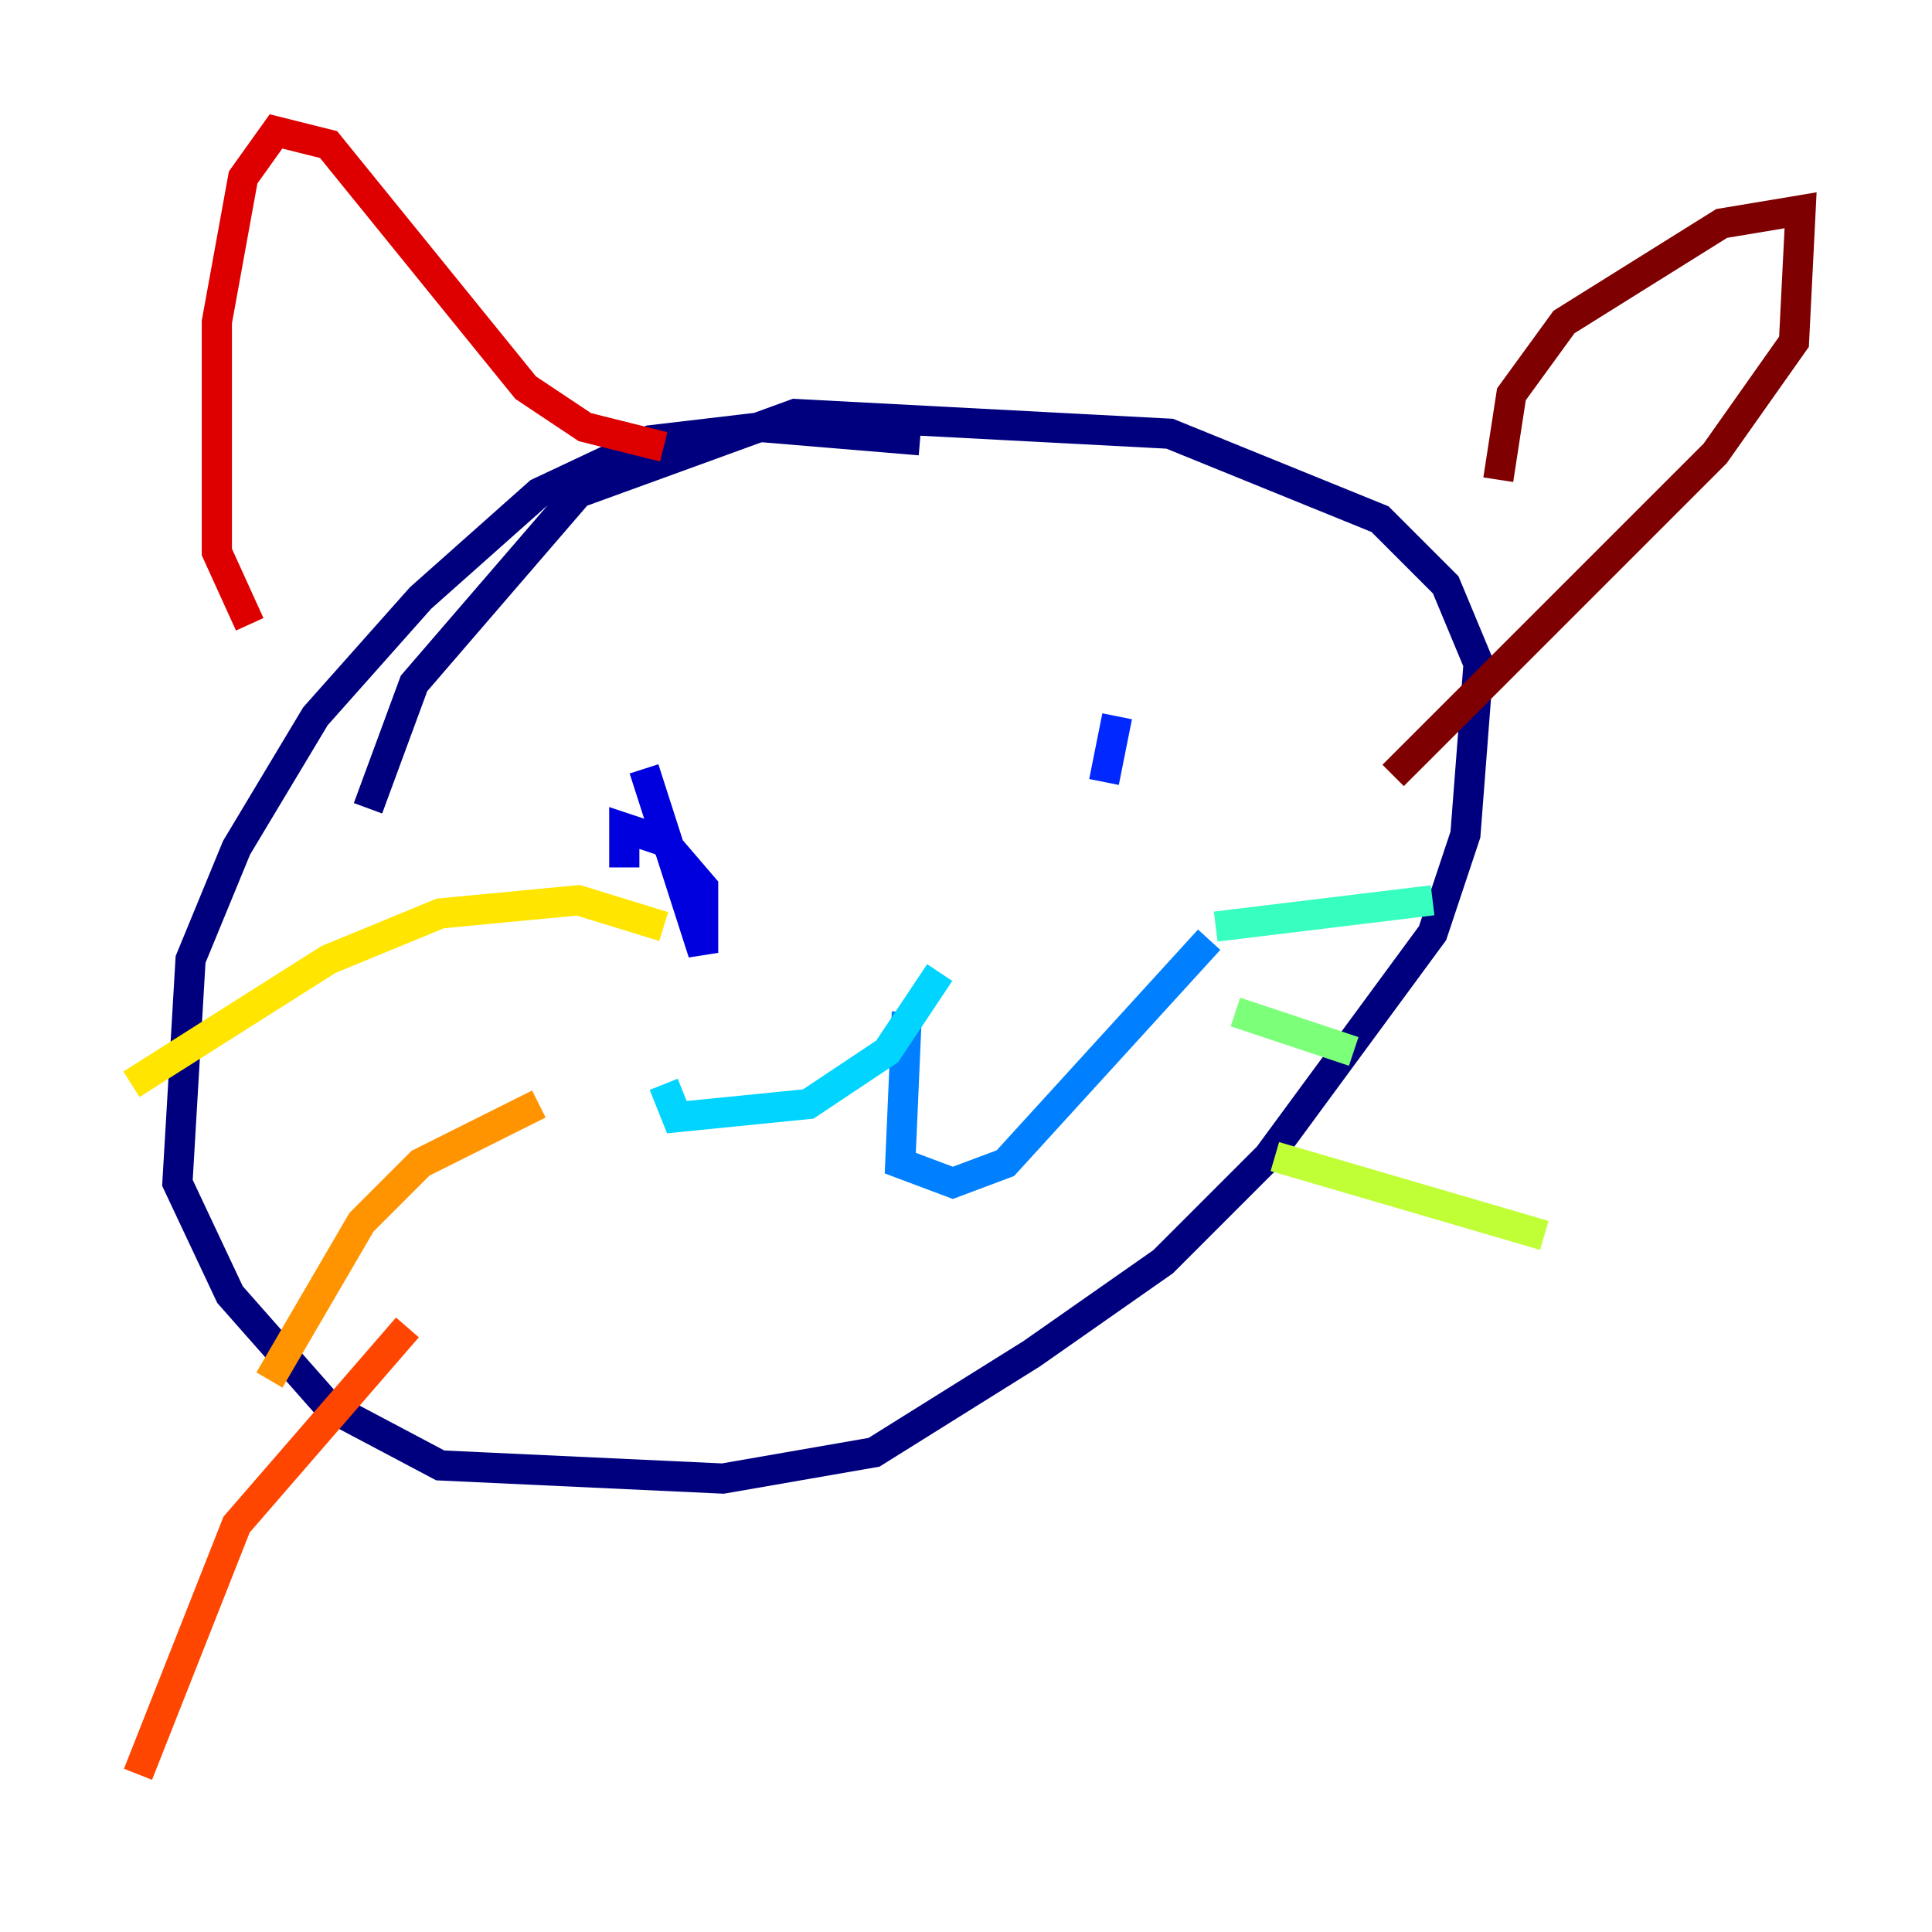 <?xml version="1.0" encoding="utf-8" ?>
<svg baseProfile="tiny" height="128" version="1.2" viewBox="0,0,128,128" width="128" xmlns="http://www.w3.org/2000/svg" xmlns:ev="http://www.w3.org/2001/xml-events" xmlns:xlink="http://www.w3.org/1999/xlink"><defs /><polyline fill="none" points="60.952,29.17 50.503,28.299 43.102,29.17 35.701,32.653 27.864,39.619 20.898,47.456 15.674,56.163 12.626,63.565 11.755,78.367 15.238,85.769 21.769,93.17 29.17,97.088 47.891,97.959 57.905,96.218 68.354,89.687 77.061,83.592 84.027,76.626 94.912,61.823 97.088,55.292 97.959,43.973 95.782,38.748 91.429,34.395 77.497,28.735 52.68,27.429 38.313,32.653 27.429,45.279 24.381,53.551" stroke="#00007f" stroke-width="2" /><polyline fill="none" points="42.667,50.939 46.585,63.129 46.585,58.776 43.973,55.728 41.361,54.857 41.361,57.469" stroke="#0000de" stroke-width="2" /><polyline fill="none" points="74.014,47.456 73.143,51.809" stroke="#0028ff" stroke-width="2" /><polyline fill="none" points="60.082,67.048 59.646,77.061 63.129,78.367 66.612,77.061 80.109,62.258" stroke="#0080ff" stroke-width="2" /><polyline fill="none" points="62.258,64.435 58.776,69.66 53.551,73.143 44.843,74.014 43.973,71.837" stroke="#00d4ff" stroke-width="2" /><polyline fill="none" points="80.544,61.388 94.912,59.646" stroke="#36ffc0" stroke-width="2" /><polyline fill="none" points="81.85,67.048 89.687,69.66" stroke="#7cff79" stroke-width="2" /><polyline fill="none" points="84.463,76.626 102.313,81.85" stroke="#c0ff36" stroke-width="2" /><polyline fill="none" points="43.973,61.388 38.313,59.646 29.17,60.517 21.769,63.565 8.707,71.837" stroke="#ffe500" stroke-width="2" /><polyline fill="none" points="35.701,73.143 27.864,77.061 23.946,80.98 17.85,91.429" stroke="#ff9400" stroke-width="2" /><polyline fill="none" points="26.993,87.946 15.674,101.007 9.143,117.551" stroke="#ff4600" stroke-width="2" /><polyline fill="none" points="16.544,41.361 14.367,36.571 14.367,21.333 16.109,11.755 18.286,8.707 21.769,9.578 34.83,25.687 38.748,28.299 43.973,29.605" stroke="#de0000" stroke-width="2" /><polyline fill="none" points="99.265,31.782 100.136,26.122 103.619,21.333 114.068,14.803 119.293,13.932 118.857,22.64 113.633,30.041 92.299,51.374" stroke="#7f0000" stroke-width="2" /></svg>